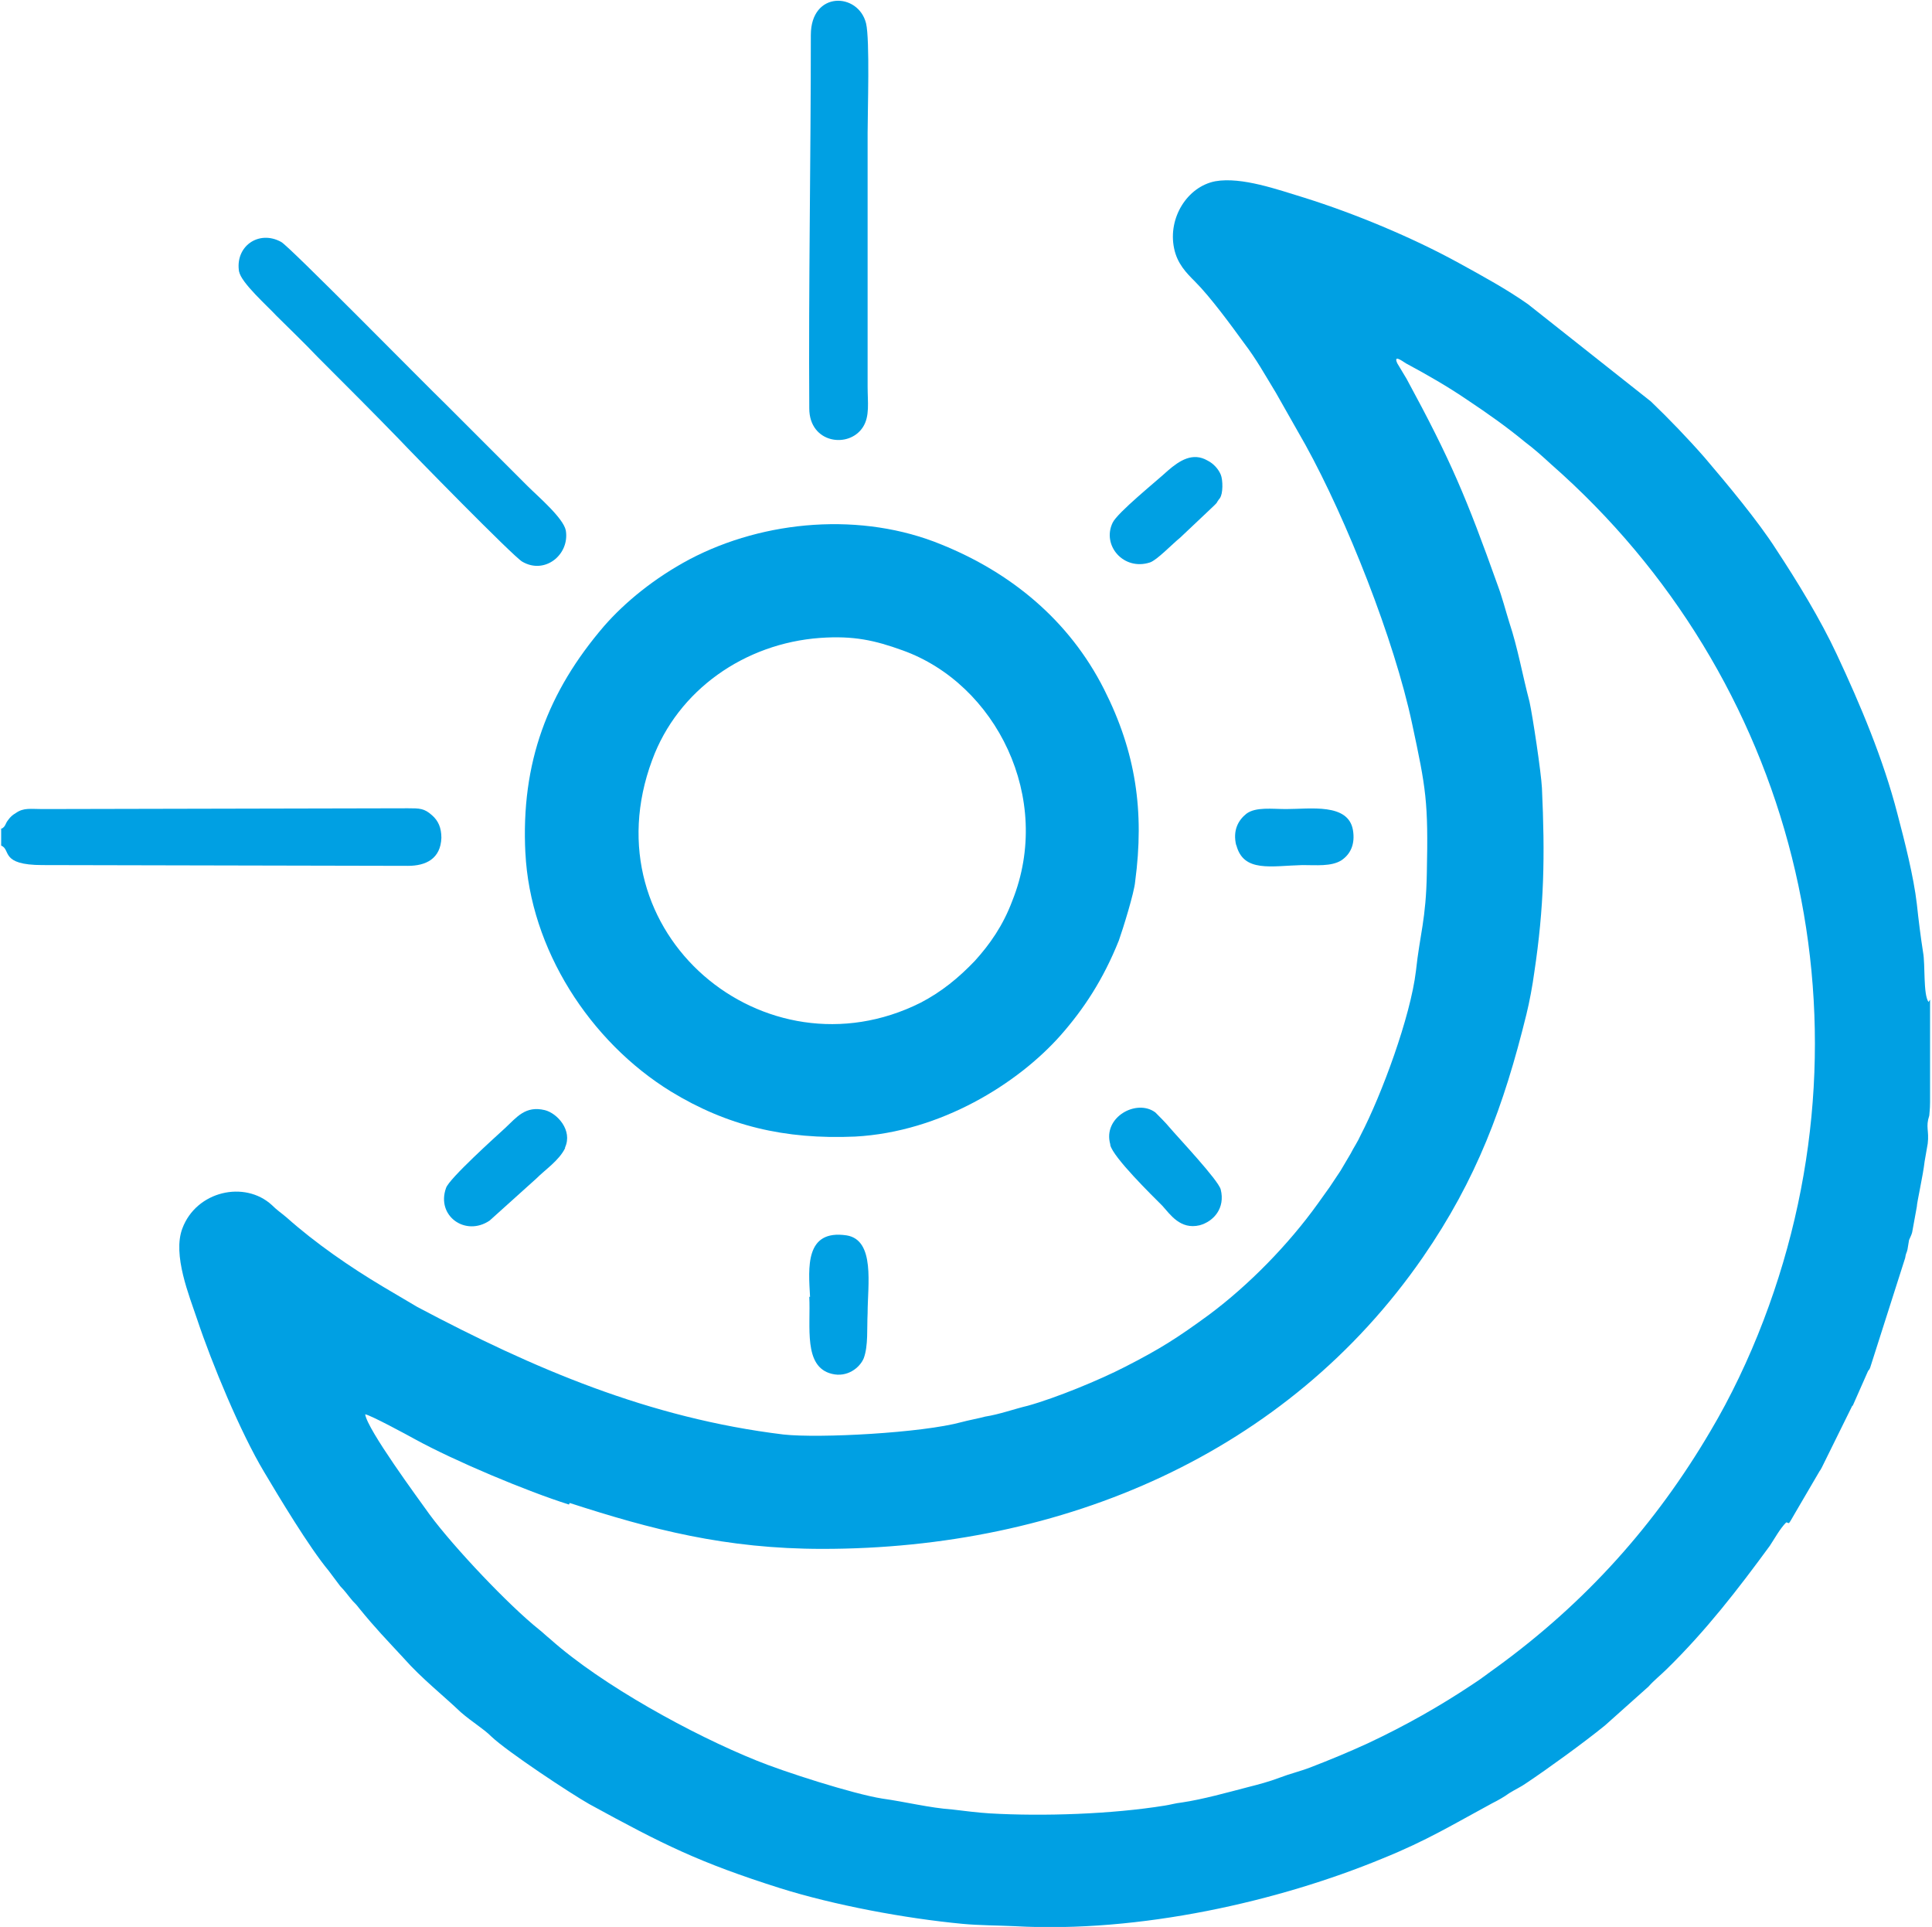 <?xml version="1.0" encoding="UTF-8"?>
<!DOCTYPE svg PUBLIC "-//W3C//DTD SVG 1.1//EN" "http://www.w3.org/Graphics/SVG/1.1/DTD/svg11.dtd">
<!-- Creator: CorelDRAW 2021 (64-Bit) -->
<svg xmlns="http://www.w3.org/2000/svg" xml:space="preserve" width="0.355in" height="0.354in" version="1.1" style="shape-rendering:geometricPrecision; text-rendering:geometricPrecision; image-rendering:optimizeQuality; fill-rule:evenodd; clip-rule:evenodd"
viewBox="0 0 24.81 24.77"
 xmlns:xlink="http://www.w3.org/1999/xlink"
 xmlns:xodm="http://www.corel.com/coreldraw/odm/2003">
 <defs>
  <style type="text/css">
   <![CDATA[
    .fil0 {fill:#00A0E3}
   ]]>
  </style>
 </defs>
 <g id="Layer_x0020_1">
  <g id="_1771982017760">
   <path class="fil0" d="M7.31 19.32c1.05,0.34 2,0.59 3.25,0.59 3.09,-0 5.97,-1.22 7.72,-3.75 0.69,-1 1.04,-1.94 1.33,-3.12 0.04,-0.16 0.08,-0.38 0.1,-0.53 0.13,-0.86 0.14,-1.51 0.1,-2.38 -0.01,-0.2 -0.12,-0.93 -0.16,-1.11 -0.09,-0.34 -0.15,-0.69 -0.26,-1.02 -0.05,-0.16 -0.09,-0.32 -0.15,-0.48 -0.4,-1.12 -0.6,-1.6 -1.17,-2.65 -0.04,-0.07 -0.08,-0.13 -0.12,-0.2 -0.05,-0.11 0.05,-0.04 0.11,-0 0.28,0.15 0.54,0.3 0.79,0.47 0.27,0.18 0.51,0.35 0.74,0.54 0.12,0.09 0.22,0.18 0.34,0.29 3.11,2.73 4.23,7.07 2.73,11 -0.19,0.5 -0.43,1 -0.68,1.42 -0.71,1.21 -1.61,2.21 -2.75,3.04 -0.1,0.07 -0.2,0.15 -0.31,0.22 -0.42,0.28 -0.86,0.53 -1.35,0.76 -0.24,0.11 -0.48,0.21 -0.74,0.31 -0.13,0.05 -0.26,0.08 -0.39,0.13 -0.13,0.05 -0.28,0.09 -0.4,0.12 -0.27,0.07 -0.59,0.16 -0.86,0.2 -0.09,0.01 -0.15,0.03 -0.22,0.04 -0.68,0.11 -1.56,0.14 -2.25,0.1 -0.16,-0.01 -0.31,-0.03 -0.48,-0.05 -0.29,-0.02 -0.61,-0.1 -0.9,-0.14 -0.38,-0.06 -1.28,-0.35 -1.62,-0.49 -0.82,-0.33 -1.99,-0.97 -2.65,-1.56 -0.05,-0.04 -0.09,-0.08 -0.14,-0.12 -0.39,-0.31 -1.1,-1.06 -1.41,-1.48 -0.15,-0.21 -0.8,-1.09 -0.83,-1.29 0.07,0.01 0.55,0.27 0.64,0.32 0.51,0.28 1.44,0.67 1.98,0.84zm17.49 -6.47l0 1.32c-0,0.09 -0.01,0.15 -0.01,0.17 -0.05,0.15 -0,0.19 -0.02,0.36l-0.04 0.23c-0.02,0.18 -0.1,0.53 -0.1,0.58l-0.06 0.33c-0.01,0.04 -0.02,0.05 -0.04,0.1 -0.01,0.05 -0.01,0.07 -0.02,0.12 -0.01,0.05 -0.02,0.04 -0.03,0.11l-0.45 1.41c-0.02,0.05 -0.01,0.01 -0.03,0.05l-0.19 0.43c-0,0 -0,0.01 -0.01,0.01l-0.39 0.79c-0,0 -0.02,0.04 -0.03,0.05l-0.31 0.53c-0.11,0.19 -0.07,0.13 -0.12,0.13 -0.08,0.08 -0.15,0.21 -0.21,0.3 -0.41,0.56 -0.82,1.09 -1.32,1.58 -0.08,0.08 -0.17,0.15 -0.24,0.23l-0.56 0.5c-0.27,0.22 -0.74,0.56 -1.01,0.74 -0.07,0.05 -0.14,0.08 -0.22,0.13 -0.07,0.05 -0.14,0.09 -0.22,0.13 -0.5,0.27 -0.84,0.48 -1.41,0.71 -1.33,0.55 -3.12,0.96 -4.73,0.87 -0.22,-0.01 -0.46,-0.01 -0.67,-0.03 -0.74,-0.07 -1.65,-0.24 -2.35,-0.46 -1.04,-0.33 -1.5,-0.56 -2.45,-1.08 -0.23,-0.13 -1.05,-0.67 -1.26,-0.87 -0.1,-0.1 -0.24,-0.18 -0.39,-0.31 -0.22,-0.21 -0.51,-0.44 -0.73,-0.69 -0.24,-0.26 -0.36,-0.38 -0.58,-0.65 -0.03,-0.04 -0.05,-0.06 -0.08,-0.09 -0.06,-0.07 -0.1,-0.13 -0.16,-0.19l-0.15 -0.2c-0.25,-0.3 -0.64,-0.95 -0.83,-1.27 -0.3,-0.5 -0.67,-1.39 -0.86,-1.96 -0.1,-0.3 -0.32,-0.83 -0.19,-1.17 0.18,-0.48 0.8,-0.62 1.15,-0.3 0.07,0.07 0.12,0.1 0.19,0.16 0.37,0.33 0.82,0.64 1.24,0.89l0.44 0.26c1.49,0.79 2.98,1.43 4.71,1.64 0.46,0.05 1.78,-0.02 2.29,-0.16 0.07,-0.02 0.23,-0.05 0.3,-0.07 0.19,-0.03 0.38,-0.1 0.55,-0.14 0.36,-0.1 0.92,-0.33 1.25,-0.5 0.45,-0.23 0.67,-0.37 1.08,-0.67 0.51,-0.38 1.02,-0.9 1.4,-1.43 0.05,-0.07 0.1,-0.14 0.15,-0.21l0.14 -0.21c0.04,-0.07 0.09,-0.15 0.13,-0.22 0.04,-0.08 0.09,-0.15 0.13,-0.24 0.27,-0.52 0.64,-1.52 0.71,-2.11 0.05,-0.47 0.13,-0.66 0.14,-1.26 0.02,-0.92 -0.01,-1.08 -0.19,-1.92 -0.23,-1.08 -0.84,-2.62 -1.37,-3.58l-0.38 -0.67c-0.14,-0.23 -0.25,-0.43 -0.41,-0.64 -0.16,-0.22 -0.43,-0.59 -0.63,-0.79 -0.11,-0.11 -0.23,-0.23 -0.27,-0.43 -0.08,-0.39 0.17,-0.79 0.53,-0.86 0.34,-0.06 0.81,0.11 1.14,0.21 0.64,0.2 1.39,0.51 1.99,0.84 0.31,0.17 0.62,0.34 0.89,0.53l1.58 1.25c0.23,0.22 0.48,0.48 0.69,0.72 0.29,0.34 0.69,0.82 0.92,1.18 0.27,0.41 0.57,0.9 0.78,1.35 0.3,0.64 0.6,1.35 0.78,2.05 0.09,0.34 0.21,0.81 0.25,1.16 0.02,0.19 0.05,0.43 0.08,0.62 0.03,0.16 -0,0.54 0.07,0.64z"/>
   <path class="fil0" d="M10.53 8.2c0.43,-0.03 0.7,0.03 1.06,0.16 1.2,0.43 1.94,1.9 1.41,3.22 -0.12,0.32 -0.29,0.56 -0.48,0.77 -0.21,0.22 -0.43,0.4 -0.7,0.54 -2,1 -4.28,-0.89 -3.45,-3.12 0.33,-0.9 1.19,-1.5 2.16,-1.57zm-3.79 2.76c0.06,1.24 0.83,2.43 1.87,3.07 0.72,0.44 1.46,0.62 2.37,0.58 1.1,-0.06 2.09,-0.68 2.64,-1.3 0.3,-0.34 0.55,-0.72 0.75,-1.22 0.05,-0.14 0.2,-0.62 0.21,-0.76 0.12,-0.9 0.01,-1.66 -0.4,-2.47 -0.45,-0.89 -1.2,-1.5 -2.09,-1.86 -1.02,-0.42 -2.27,-0.32 -3.24,0.19 -0.45,0.24 -0.83,0.55 -1.1,0.86 -0.72,0.84 -1.07,1.75 -1.01,2.92z"/>
   <path class="fil0" d="M3.06 3.49c0.02,0.14 0.37,0.45 0.48,0.57 0.16,0.16 0.34,0.33 0.53,0.53 0.4,0.4 0.72,0.72 1.05,1.06 0.13,0.14 1.47,1.51 1.58,1.57 0.29,0.17 0.61,-0.09 0.56,-0.4 -0.03,-0.16 -0.36,-0.44 -0.49,-0.57l-1.05 -1.05c-0.29,-0.28 -2.02,-2.04 -2.12,-2.09 -0.29,-0.16 -0.6,0.06 -0.54,0.39z"/>
   <path class="fil0" d="M10.41 0.44c-0,1.6 -0.03,3.22 -0.02,4.81 0,0.45 0.51,0.52 0.69,0.24 0.09,-0.14 0.06,-0.32 0.06,-0.52l-0 -3.26c-0,-0.28 0.03,-1.2 -0.02,-1.41 -0.1,-0.4 -0.71,-0.42 -0.71,0.15z"/>
   <path class="fil0" d="M-0 10.65l0 0.22c0.13,0.05 -0.02,0.25 0.53,0.25l4.7 0.01c0.23,0 0.42,-0.09 0.43,-0.36 0,-0.13 -0.04,-0.22 -0.12,-0.29 -0.1,-0.09 -0.16,-0.09 -0.31,-0.09l-4.7 0.01c-0.15,0 -0.24,-0.02 -0.34,0.05 -0.05,0.03 -0.07,0.05 -0.1,0.09 -0.04,0.05 -0.03,0.08 -0.08,0.11z"/>
   <path class="fil0" d="M7.25 14.75c0.1,-0.22 -0.1,-0.44 -0.26,-0.48 -0.25,-0.06 -0.36,0.09 -0.51,0.23 -0.12,0.11 -0.72,0.65 -0.76,0.77 -0.13,0.36 0.25,0.63 0.56,0.42l0.6 -0.54c0.12,-0.12 0.29,-0.23 0.37,-0.39z"/>
   <path class="fil0" d="M10.39 16.67c0.02,0.38 -0.08,0.9 0.29,0.99 0.2,0.05 0.36,-0.08 0.41,-0.2 0.06,-0.16 0.04,-0.39 0.05,-0.58 0,-0.36 0.1,-0.94 -0.27,-1 -0.54,-0.08 -0.49,0.42 -0.47,0.79z"/>
   <path class="fil0" d="M14.26 14.72c0.04,0.16 0.53,0.64 0.67,0.78 0.1,0.11 0.23,0.31 0.48,0.25 0.18,-0.05 0.33,-0.22 0.27,-0.46 -0.03,-0.12 -0.55,-0.67 -0.66,-0.8 -0.04,-0.05 -0.14,-0.15 -0.18,-0.19 -0.24,-0.18 -0.68,0.06 -0.58,0.41z"/>
   <path class="fil0" d="M15.67 6.4c0.04,-0.05 0.04,-0.23 0.01,-0.3 -0.03,-0.07 -0.09,-0.14 -0.17,-0.18 -0.19,-0.11 -0.36,0 -0.51,0.13 -0.14,0.13 -0.65,0.54 -0.71,0.67 -0.14,0.29 0.14,0.62 0.48,0.51 0.09,-0.03 0.28,-0.23 0.39,-0.32l0.36 -0.34c0.17,-0.16 0.07,-0.07 0.16,-0.18z"/>
   <path class="fil0" d="M15.88 10.86c0.09,0.36 0.45,0.27 0.85,0.26 0.18,-0 0.37,0.02 0.5,-0.06 0.12,-0.08 0.18,-0.21 0.15,-0.39 -0.06,-0.35 -0.55,-0.27 -0.86,-0.27 -0.18,-0 -0.39,-0.03 -0.51,0.06 -0.1,0.08 -0.18,0.21 -0.13,0.41z"/>
  </g>
 </g>
</svg>
